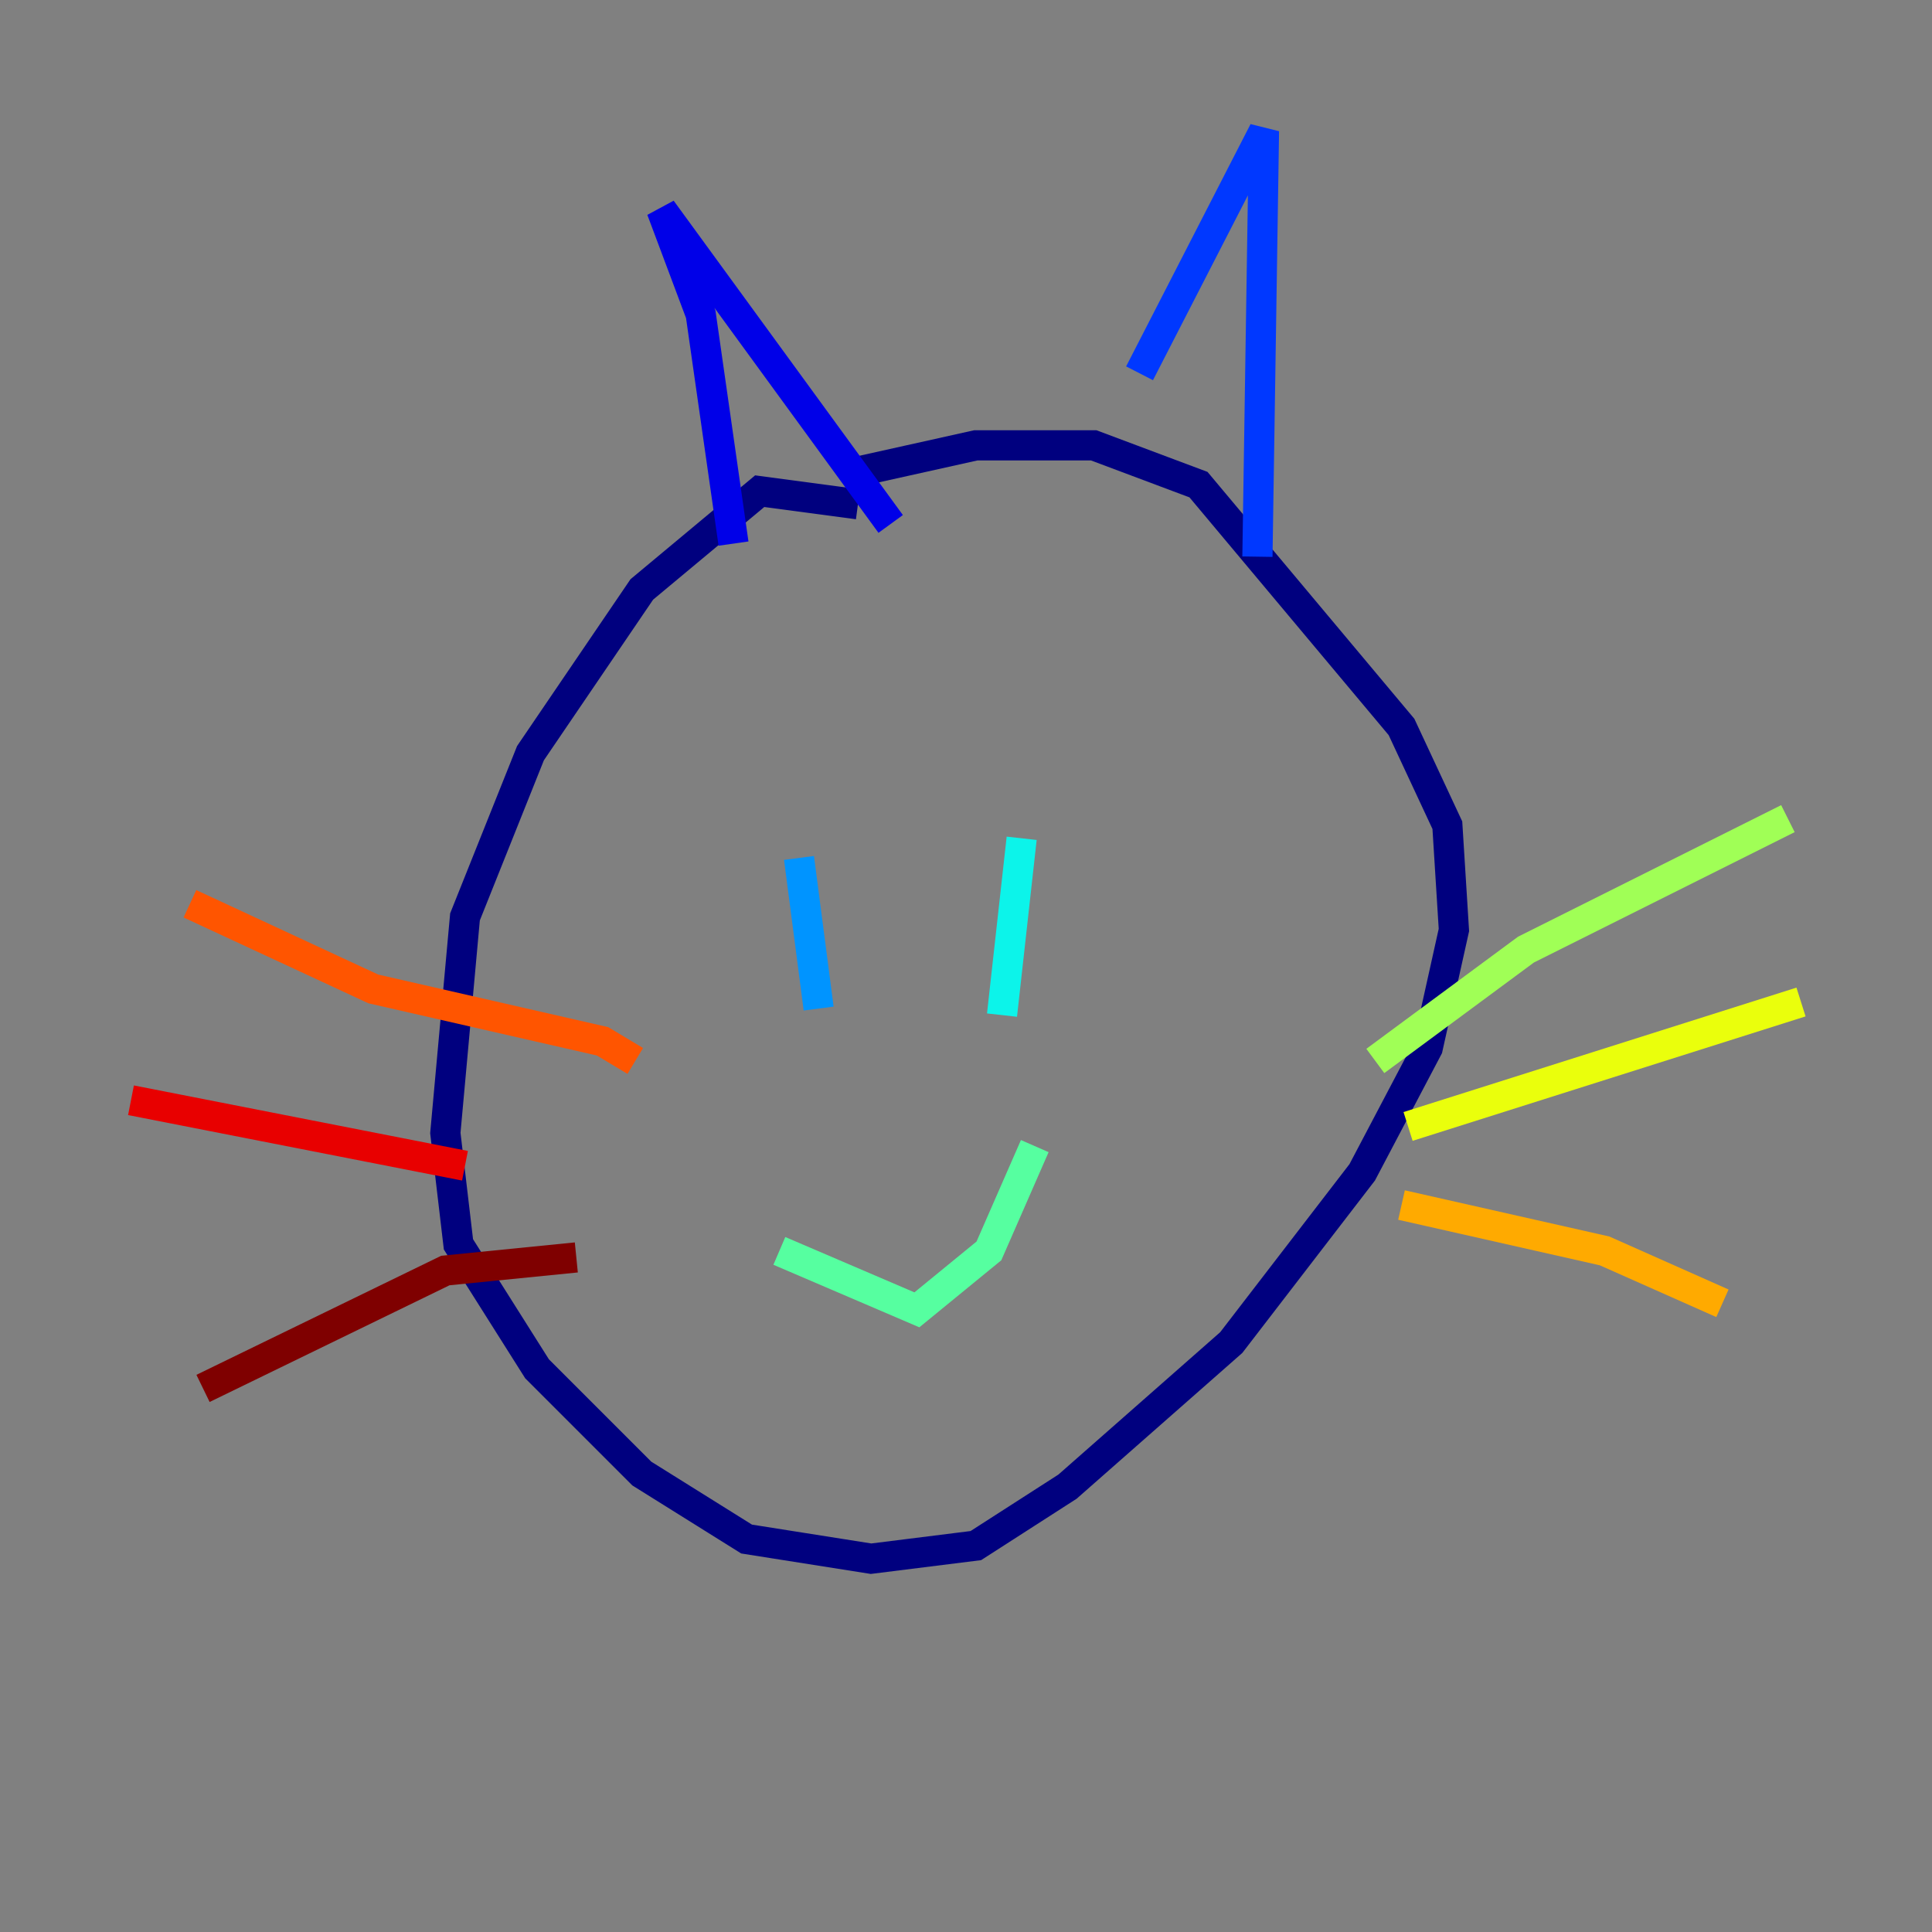 <?xml version="1.0" encoding="utf-8" ?>
<svg baseProfile="tiny" height="128" version="1.2" viewBox="0,0,128,128" width="128" xmlns="http://www.w3.org/2000/svg" xmlns:ev="http://www.w3.org/2001/xml-events" xmlns:xlink="http://www.w3.org/1999/xlink"><rect x="0" y="0" width="128" height="128" fill="#808080" stroke="none"/><defs /><polyline fill="none" points="56.841,33.41 50.332,32.542 42.522,39.051 35.146,49.898 30.807,60.746 29.505,75.064 30.373,82.441 35.58,90.685 42.522,97.627 49.464,101.966 57.709,103.268 64.651,102.4 70.725,98.495 81.573,88.949 90.251,77.668 94.59,69.424 96.325,61.614 95.891,54.671 92.854,48.163 79.403,32.108 72.461,29.505 64.651,29.505 56.841,31.241" stroke="#00007f" stroke-width="2" /><polyline fill="none" points="48.597,36.014 46.427,20.827 43.824,13.885 59.01,34.712" stroke="#0000e8" stroke-width="2" /><polyline fill="none" points="75.498,24.732 83.742,8.678 83.308,36.881" stroke="#0038ff" stroke-width="2" /><polyline fill="none" points="52.936,56.841 54.237,66.82" stroke="#0094ff" stroke-width="2" /><polyline fill="none" points="67.688,55.539 66.386,67.254" stroke="#0cf4ea" stroke-width="2" /><polyline fill="none" points="51.634,82.875 60.746,86.78 65.519,82.875 68.556,75.932" stroke="#56ffa0" stroke-width="2" /><polyline fill="none" points="91.119,70.291 101.098,62.915 118.454,54.237" stroke="#a0ff56" stroke-width="2" /><polyline fill="none" points="93.288,74.63 119.322,66.386" stroke="#eaff0c" stroke-width="2" /><polyline fill="none" points="92.854,79.837 106.305,82.875 114.115,86.346" stroke="#ffaa00" stroke-width="2" /><polyline fill="none" points="42.088,70.291 39.919,68.99 24.732,65.519 12.583,59.878" stroke="#ff5500" stroke-width="2" /><polyline fill="none" points="30.807,77.234 8.678,72.895" stroke="#e80000" stroke-width="2" /><polyline fill="none" points="38.183,83.308 29.505,84.176 13.451,91.986" stroke="#7f0000" stroke-width="2" /></svg>